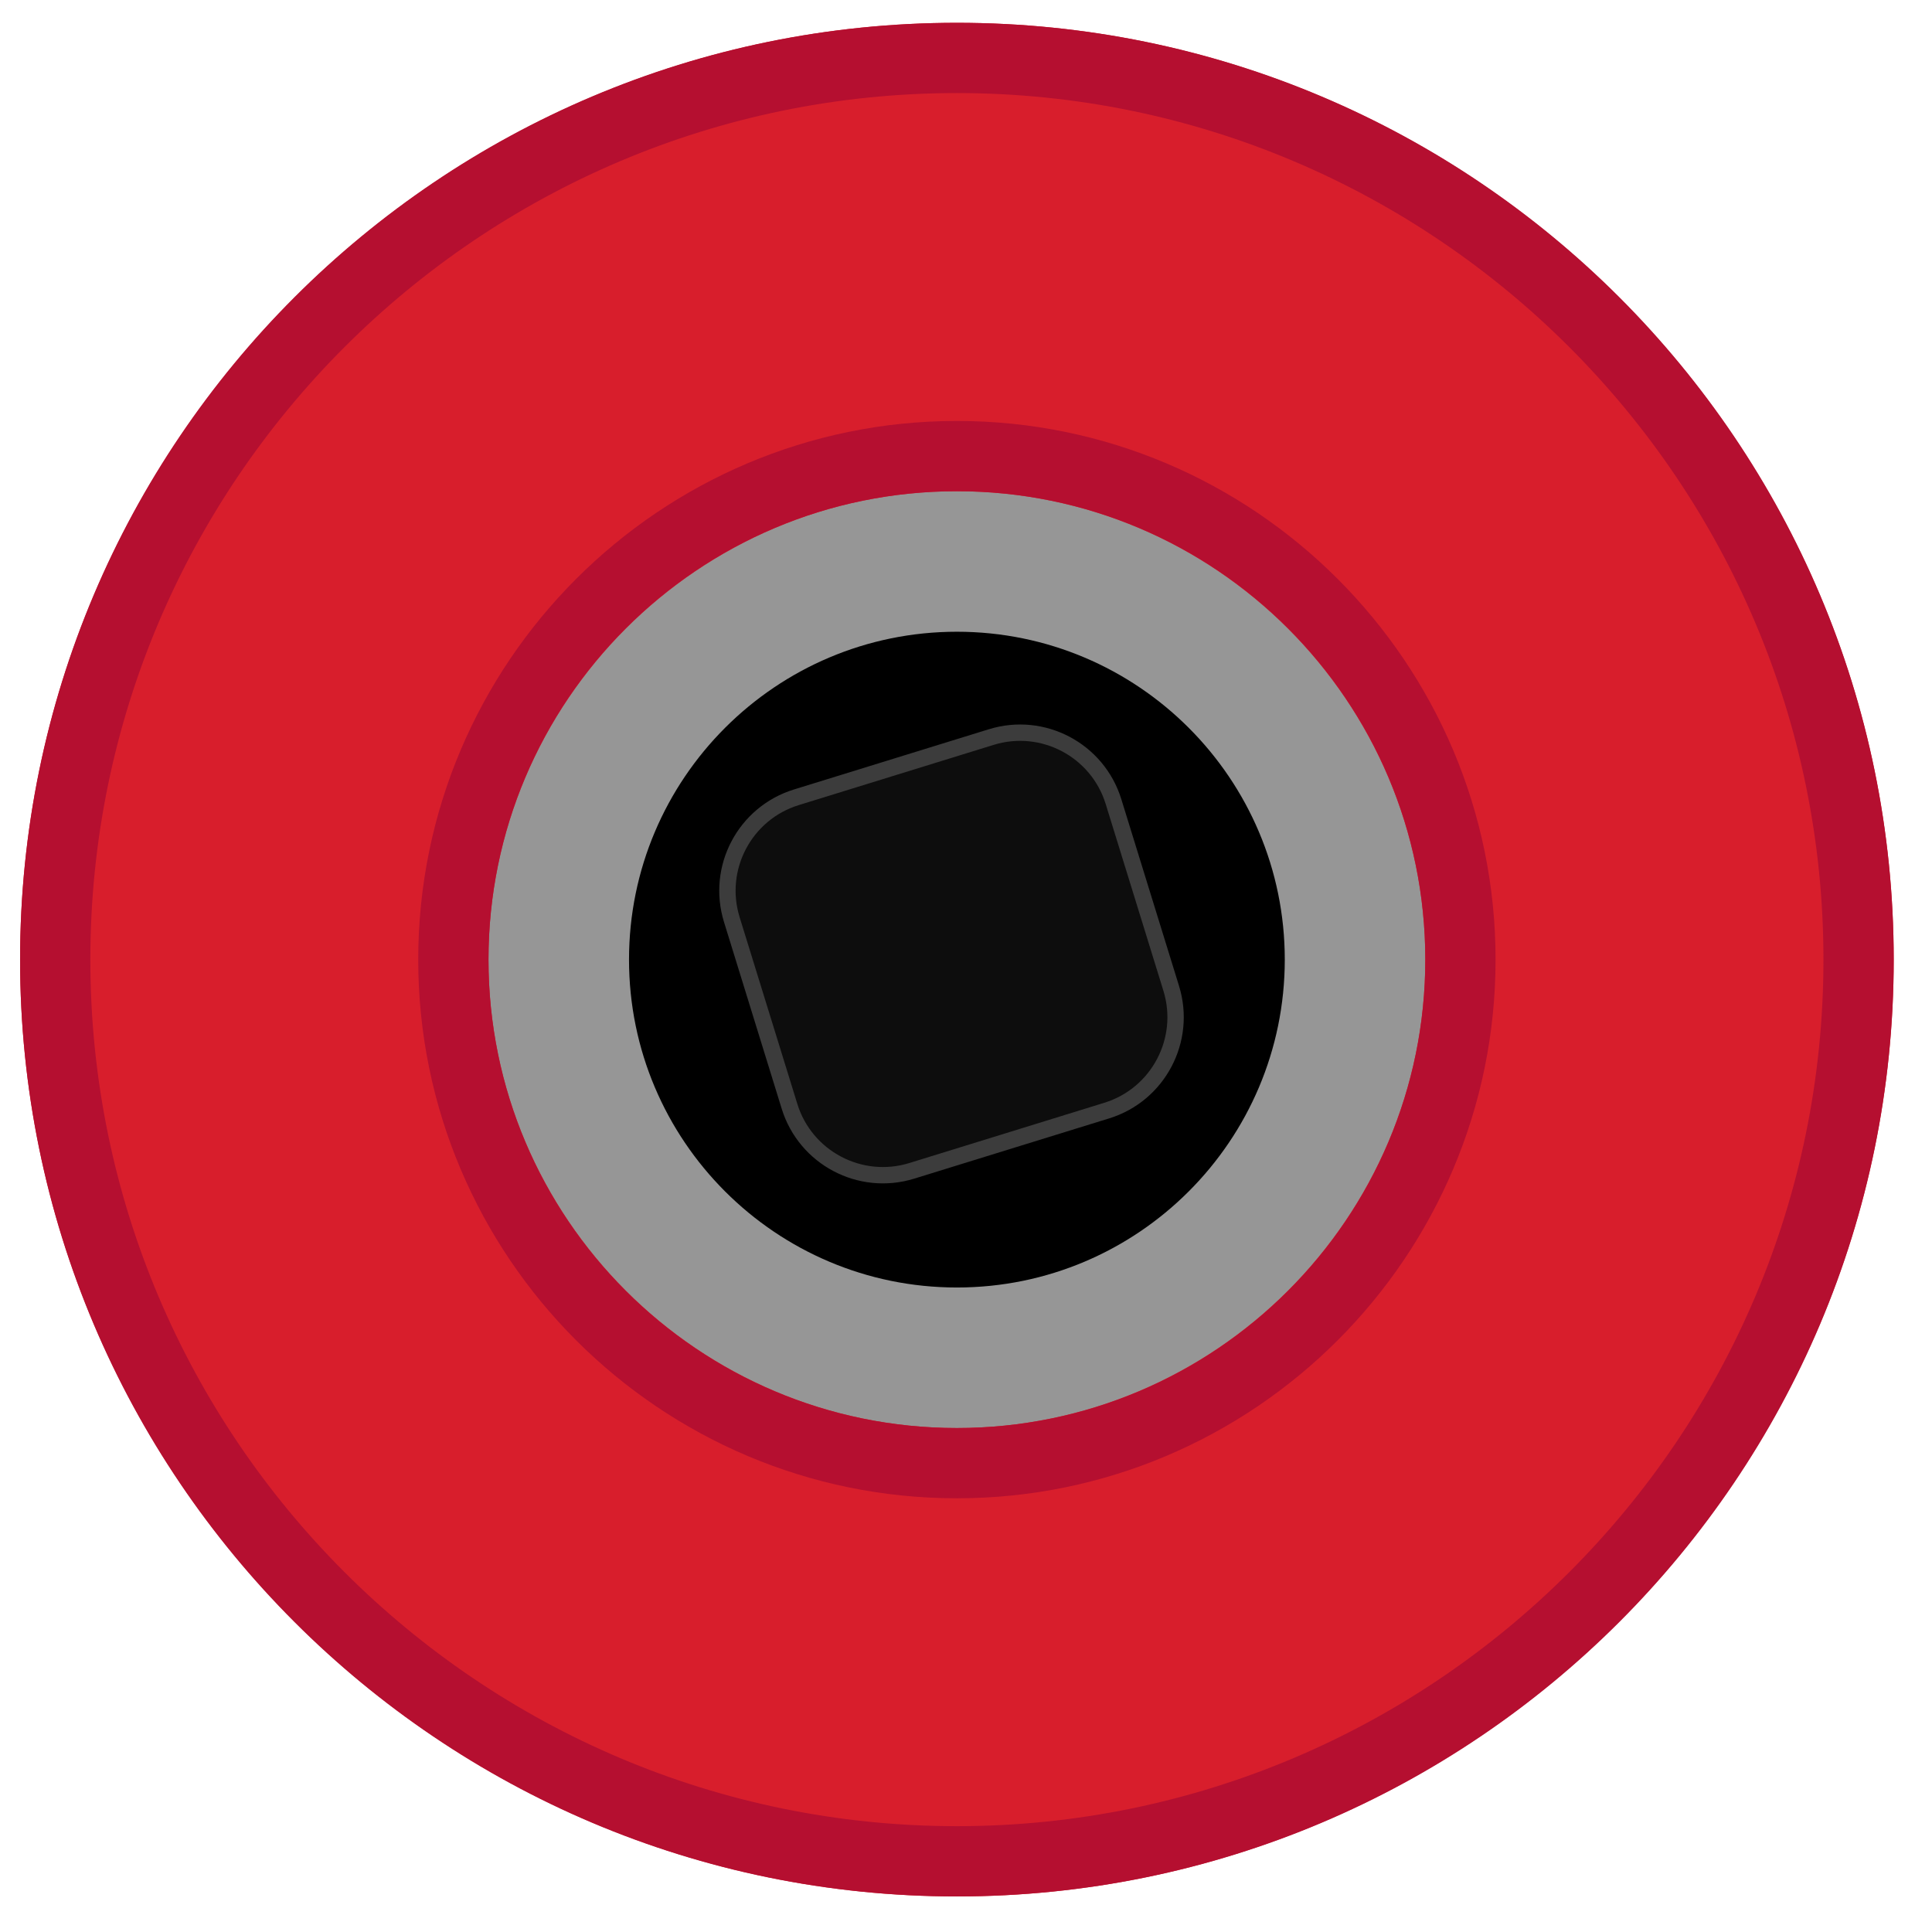 <?xml version="1.0" encoding="UTF-8" standalone="no"?>
<!DOCTYPE svg PUBLIC "-//W3C//DTD SVG 1.1//EN" "http://www.w3.org/Graphics/SVG/1.1/DTD/svg11.dtd">
<svg width="100%" height="100%" viewBox="0 0 18 18" version="1.1" xmlns="http://www.w3.org/2000/svg" xmlns:xlink="http://www.w3.org/1999/xlink" xml:space="preserve" xmlns:serif="http://www.serif.com/" style="fill-rule:evenodd;clip-rule:evenodd;stroke-linecap:round;stroke-linejoin:round;stroke-miterlimit:1.5;">
    <g id="g816" transform="matrix(0.818,0,0,0.818,-365.71,-249.518)">
        <g id="path7255_37_" transform="matrix(1.067,0,0,1.067,447.307,305.294)">
            <path d="M10,20C4.485,20 0,15.515 0,10C0,4.485 4.485,0 10,0C15.515,0 20,4.485 20,10C20,15.515 15.515,20 10,20" style="fill:rgb(216,30,44);fill-rule:nonzero;"/>
        </g>
        <g id="path7261_37_" transform="matrix(1.067,0,0,1.067,447.307,305.294)">
            <path d="M10,15C7.243,15 5,12.757 5,10C5,7.243 7.243,5 10,5C12.757,5 15,7.243 15,10C15,12.757 12.757,15 10,15" style="fill:rgb(150,150,150);fill-rule:nonzero;"/>
        </g>
        <g id="path7265_37_" transform="matrix(1.067,0,0,1.067,447.307,305.294)">
            <path d="M13.5,10C13.5,11.932 11.932,13.5 10,13.5C8.068,13.5 6.5,11.932 6.5,10C6.5,8.068 8.068,6.5 10,6.5C11.932,6.5 13.5,8.068 13.5,10" style="fill-rule:nonzero;"/>
        </g>
        <g id="g13" transform="matrix(1.067,0,0,1.067,447.307,305.294)">
            <path id="path5" d="M10,5C12.761,5 15,7.239 15,10C15,12.761 12.761,15 10,15C7.239,15 5,12.761 5,10C5,7.239 7.239,5 10,5M10,4.25C6.829,4.25 4.25,6.829 4.25,10C4.25,13.171 6.829,15.75 10,15.75C13.171,15.75 15.75,13.171 15.75,10C15.75,6.829 13.171,4.25 10,4.25Z" style="fill:rgb(181,15,48);fill-rule:nonzero;"/>
            <path id="path9" d="M10,0.75C15.101,0.75 19.25,4.9 19.25,10C19.25,15.1 15.101,19.25 10,19.25C4.899,19.25 0.75,15.1 0.75,10C0.75,4.9 4.899,0.75 10,0.75M10,0C4.477,0 0,4.477 0,10C0,15.523 4.477,20 10,20C15.523,20 20,15.523 20,10C20,4.477 15.523,0 10,0Z" style="fill:rgb(181,15,48);fill-rule:nonzero;"/>
        </g>
        <g transform="matrix(0.809,-0.25,0.25,0.809,447.911,310.83)">
            <path d="M12.208,7.894C12.208,7.168 11.619,6.579 10.894,6.579L8.149,6.579C7.423,6.579 6.834,7.168 6.834,7.894L6.834,10.523C6.834,11.249 7.423,11.838 8.149,11.838L10.894,11.838C11.619,11.838 12.208,11.249 12.208,10.523L12.208,7.894Z" style="fill:rgb(13,13,13);stroke:rgb(60,60,60);stroke-width:0.22px;"/>
        </g>
    </g>
</svg>
